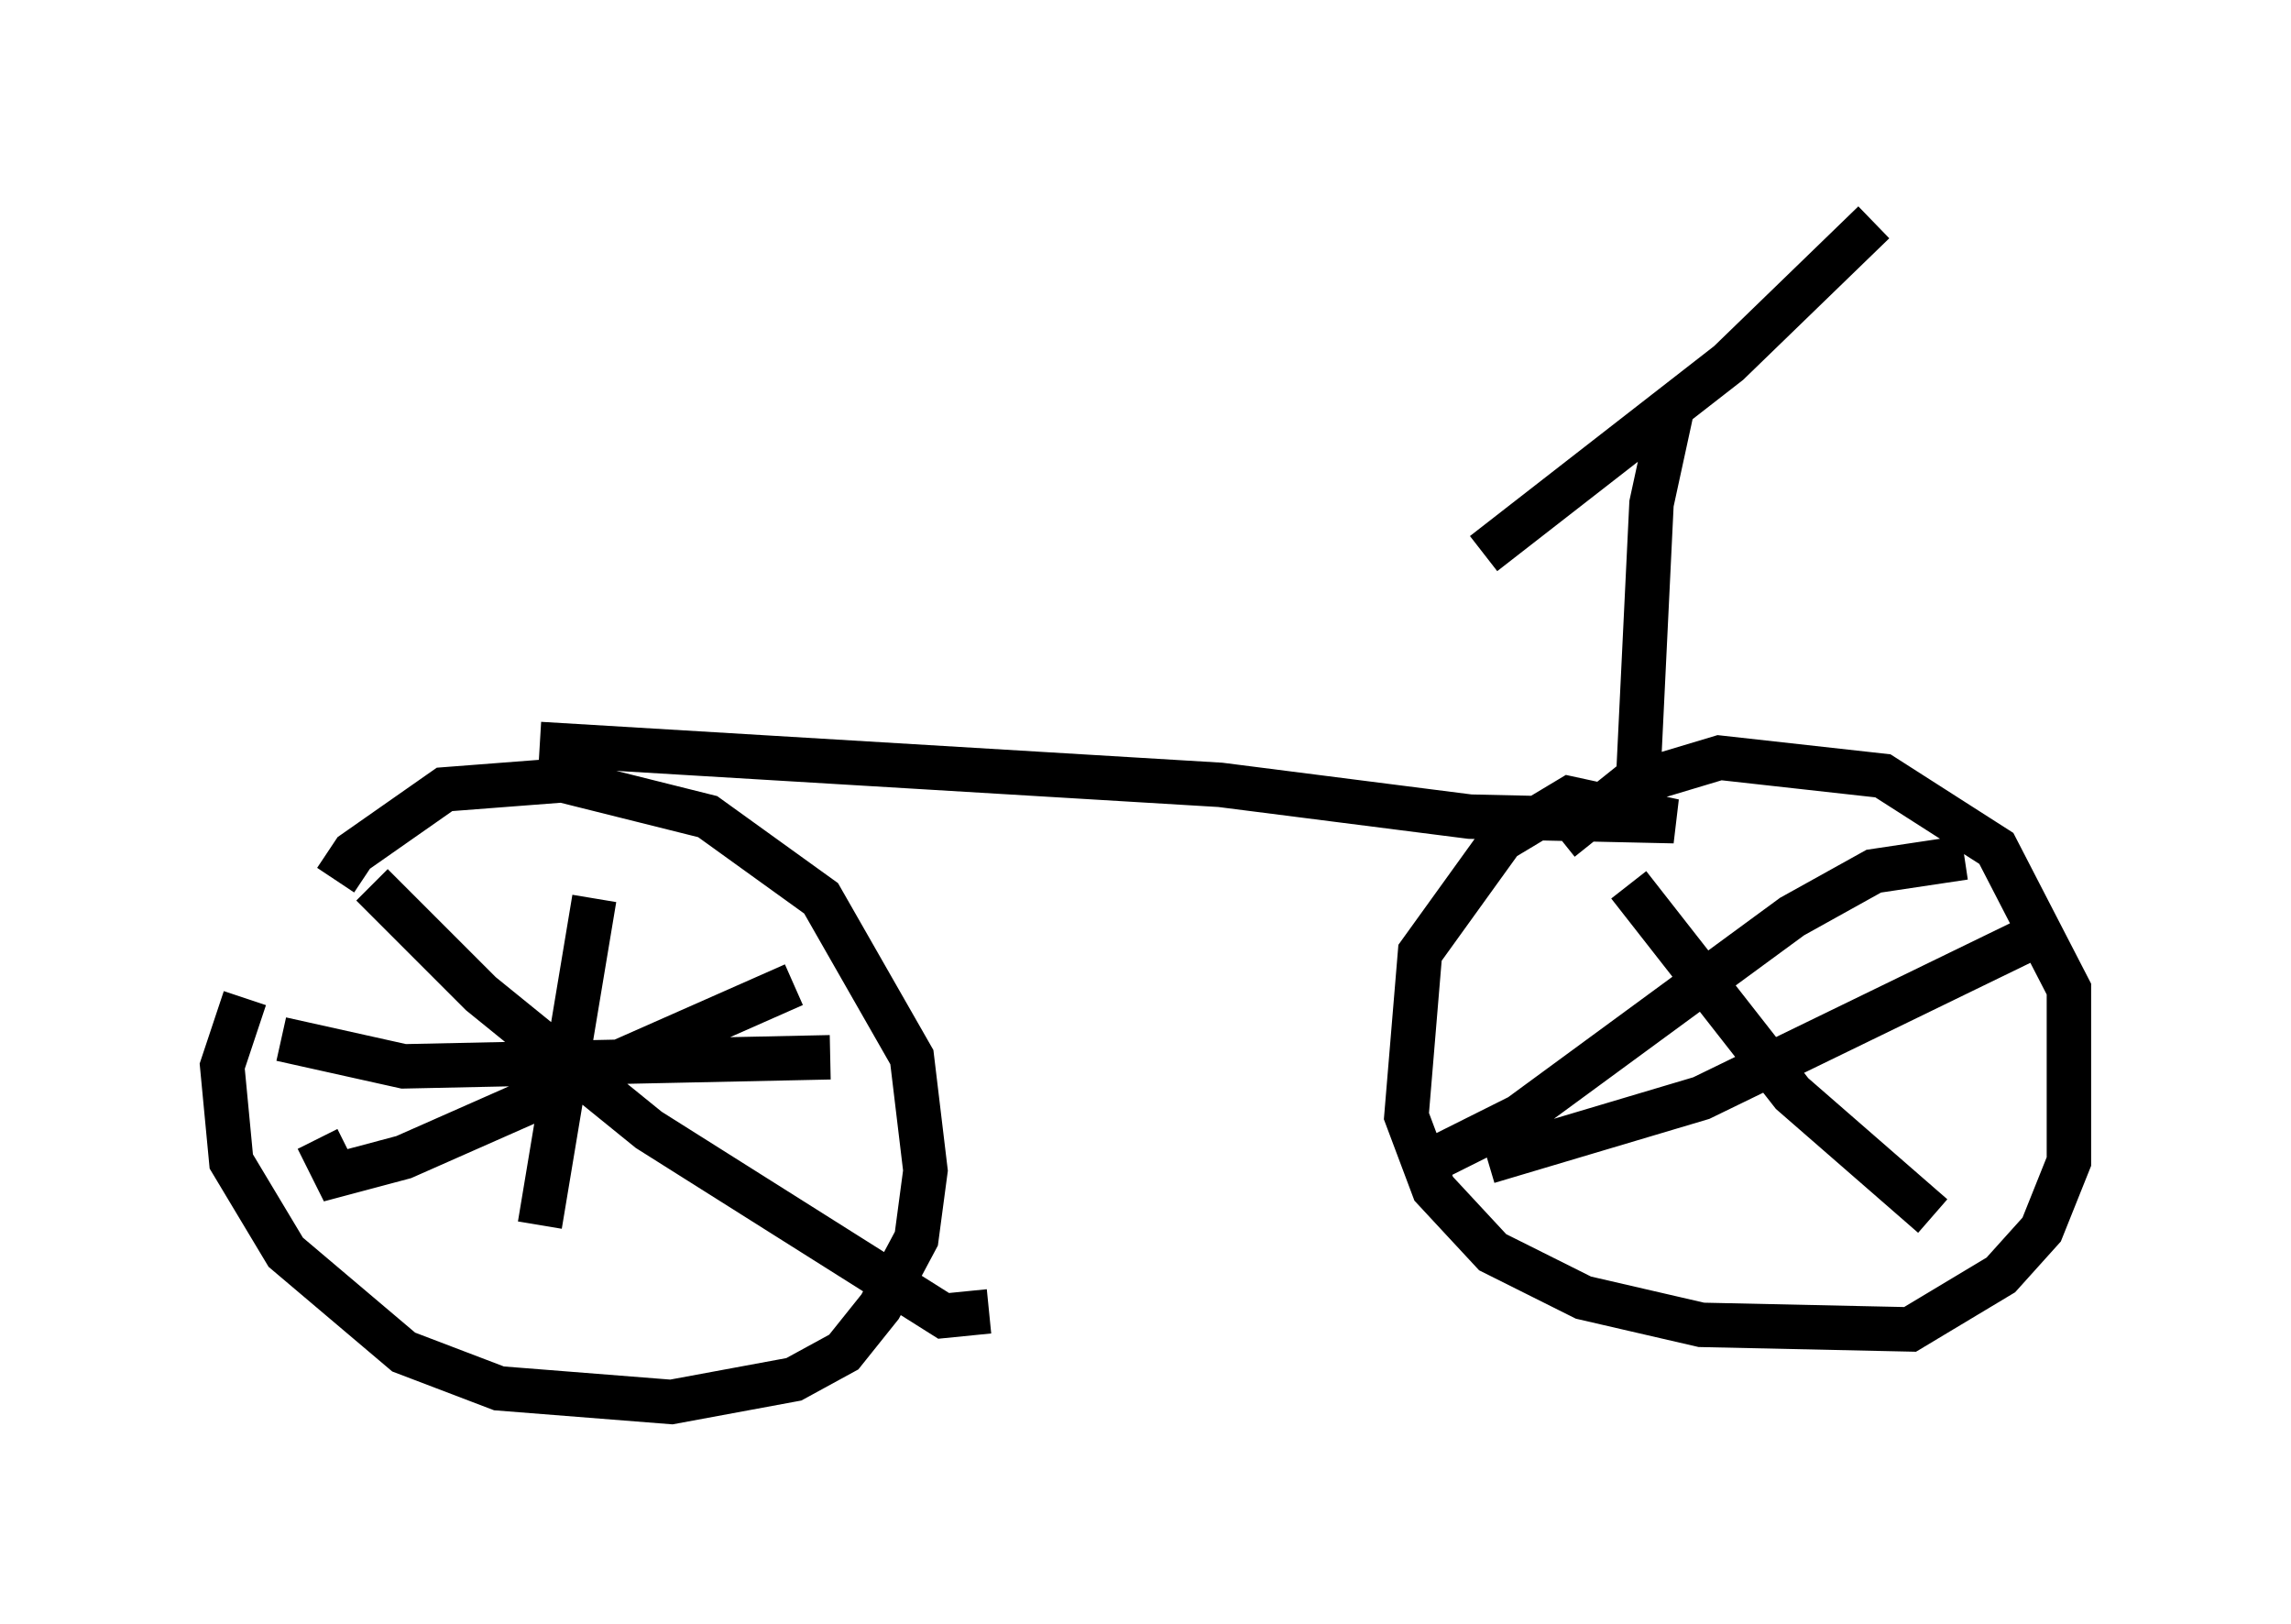 <?xml version="1.0" encoding="utf-8" ?>
<svg baseProfile="full" height="36.542" version="1.1" width="51.548" xmlns="http://www.w3.org/2000/svg" xmlns:ev="http://www.w3.org/2001/xml-events" xmlns:xlink="http://www.w3.org/1999/xlink"><defs /><rect fill="white" height="36.542" width="51.548" x="0" y="0" /><path d="M7.348, 19.904 m-1.838, 2.552 l-0.51, 1.531 0.204, 2.144 l1.225, 2.042 2.654, 2.246 l2.144, 0.817 3.879, 0.306 l2.756, -0.51 1.123, -0.613 l0.817, -1.021 0.817, -1.531 l0.204, -1.531 -0.306, -2.552 l-2.042, -3.573 -2.552, -1.838 l-3.267, -0.817 -2.654, 0.204 l-2.042, 1.429 -0.408, 0.613 m4.594, -3.063 l15.313, 0.919 5.615, 0.715 l4.594, 0.102 -2.348, -0.51 l-1.531, 0.919 -1.838, 2.552 l-0.306, 3.675 0.613, 1.633 l1.327, 1.429 2.042, 1.021 l2.654, 0.613 4.696, 0.102 l2.042, -1.225 0.919, -1.021 l0.613, -1.531 0.0, -3.879 l-1.633, -3.165 -2.552, -1.633 l-3.675, -0.408 -2.042, 0.613 l-1.531, 1.225 m1.735, -1.225 l0.306, -6.329 0.51, -2.348 m4.492, -3.981 l-3.267, 3.165 -5.513, 4.288 m-20.009, 7.758 l-1.225, 7.35 m-5.819, -4.185 l2.756, 0.613 9.596, -0.204 m-0.817, -1.633 l-8.779, 3.879 -1.531, 0.408 l-0.408, -0.817 m1.225, -5.717 l2.45, 2.45 3.777, 3.063 l6.635, 4.185 1.021, -0.102 m23.377, -8.371 l-7.35, 3.573 -4.798, 1.429 m3.165, -6.227 l3.675, 4.696 3.165, 2.756 m0.715, -8.065 l-2.042, 0.306 -1.838, 1.021 l-6.125, 4.492 -2.45, 1.225 " fill="none" stroke="black" stroke-width="1" /></svg>